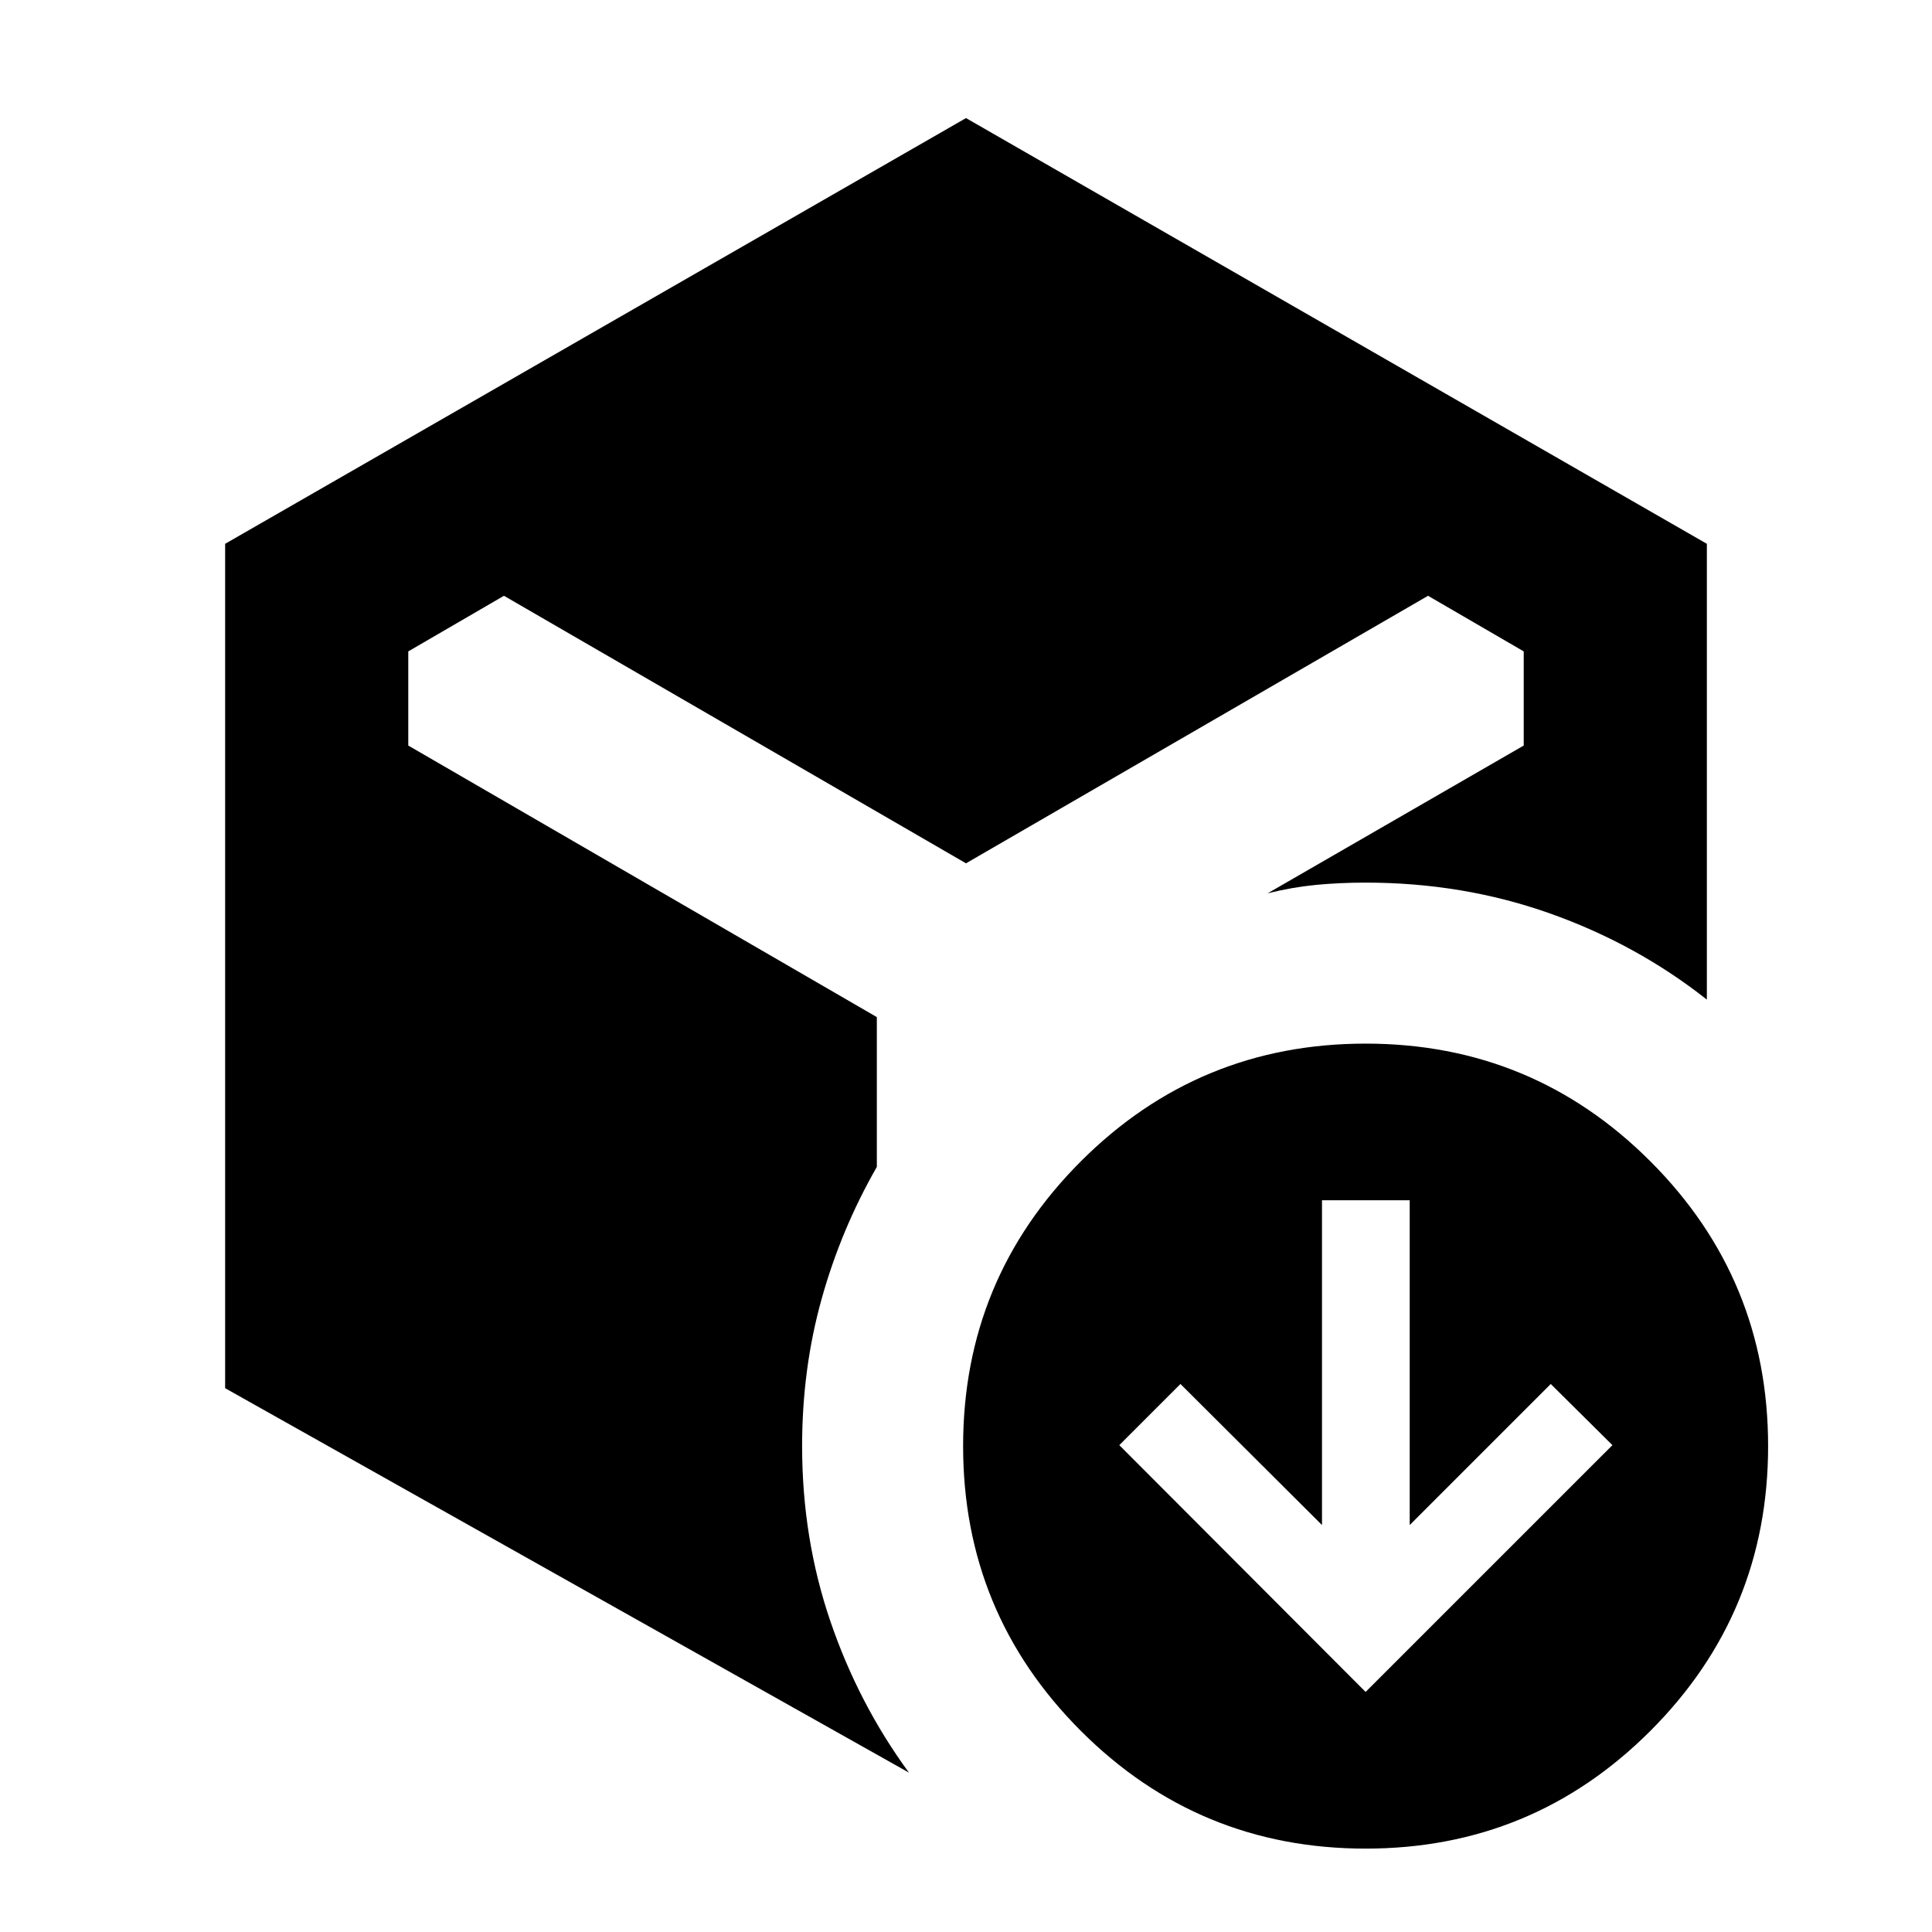<svg xmlns="http://www.w3.org/2000/svg" height="24" viewBox="0 -960 960 960" width="24"><path d="m678.565-119.283 122.631-122.63-30.631-30.391-70.087 70.086v-161.369h-43.587v161.369l-70.326-70.086-30.391 30.391 122.391 122.63ZM111.869-270.217v-419.566L480-901.326l368.131 211.543v226.479q-34.957-27.587-78.087-42.859-43.131-15.272-91.479-15.272-12.935 0-24.728 1.141-11.793 1.142-23.967 4.185l127.26-73.434v-46.783l-47.543-27.631L480-531.022 250.413-663.957l-47.543 27.631v46.783l232.826 134.934v74.435q-17.805 31.044-27.468 65.728-9.663 34.685-9.663 73.011 0 45.826 14.011 86.935t39.076 75.305L111.869-270.217ZM678.565-41.435q-83 0-141.5-58.5t-58.5-141.5q0-83 58.5-141.5t141.5-58.5q83 0 141.5 58.5t58.5 141.5q0 83-58.5 141.5t-141.5 58.5Z"/></svg>